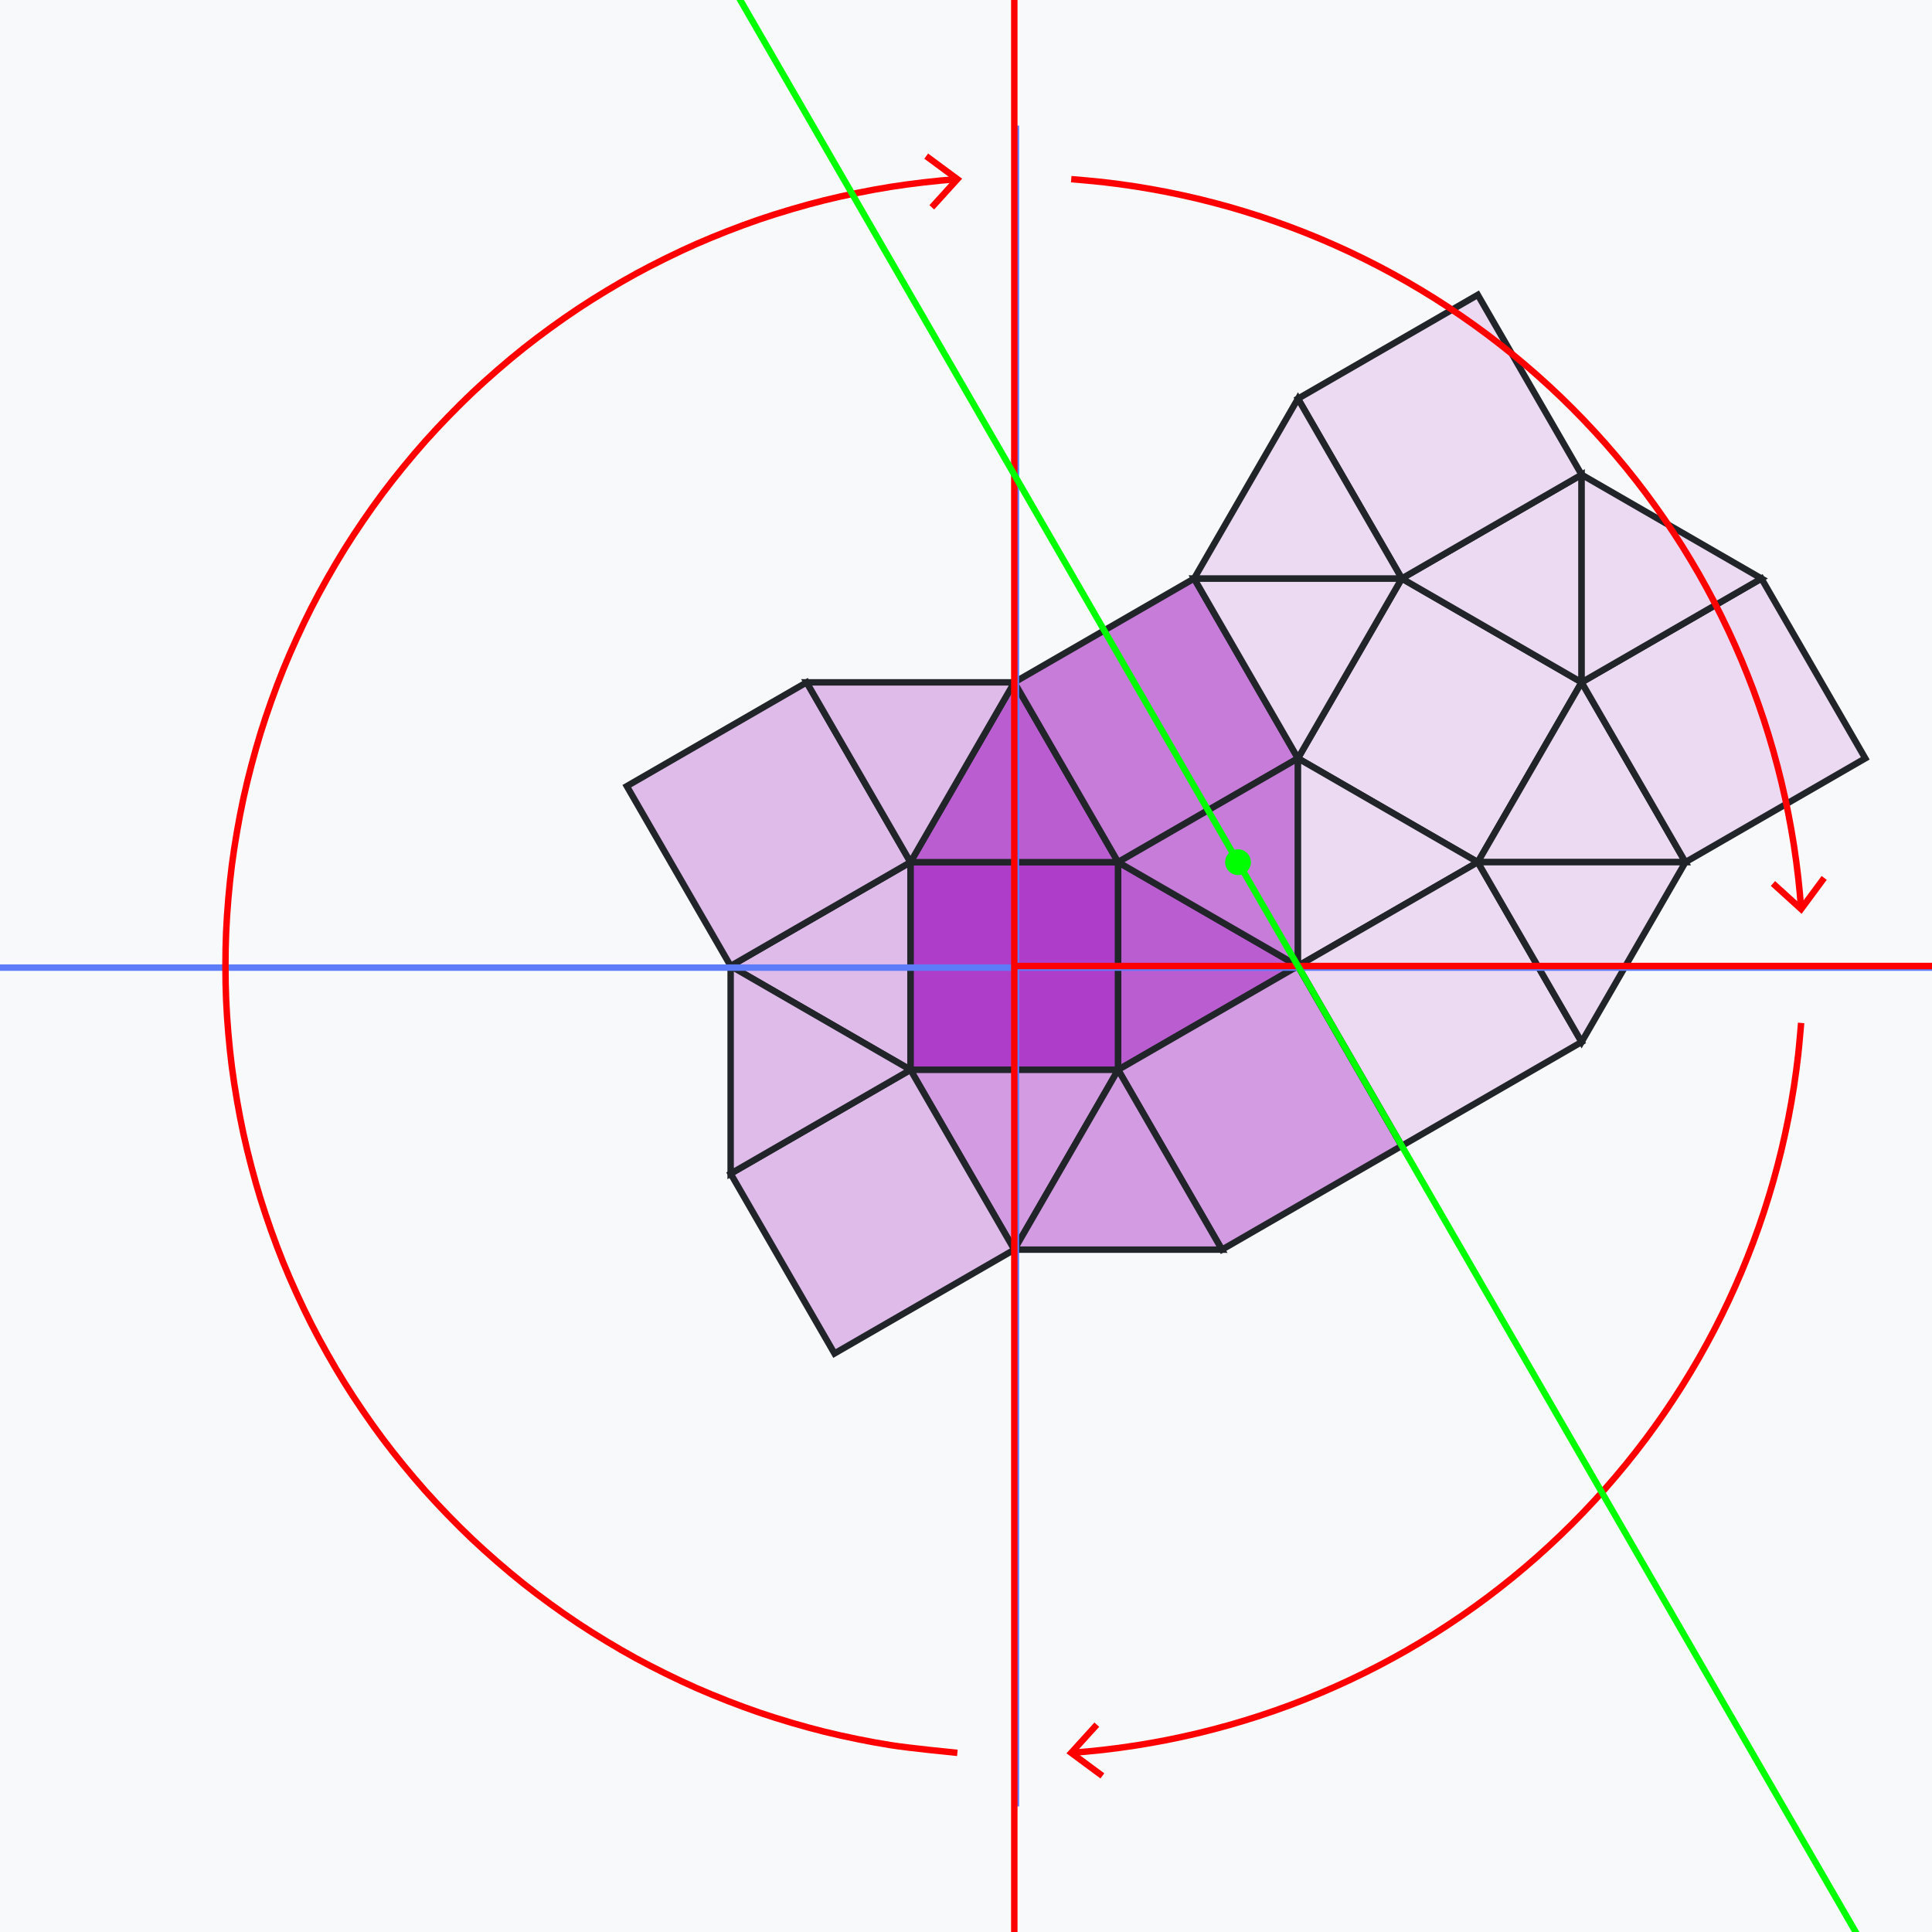 <?xml version="1.0" encoding="UTF-8"?>
<svg width="300px" height="300px" viewBox="0 0 300 300" version="1.1" xmlns="http://www.w3.org/2000/svg" xmlns:xlink="http://www.w3.org/1999/xlink">
    <!-- Generator: Sketch 57.1 (83088) - https://sketch.com -->
    <title>writings-tiling-9</title>
    <desc>Created with Sketch.</desc>
    <g id="writings-tiling-9" stroke="none" stroke-width="1" fill="none" fill-rule="evenodd">
        <rect fill="#F8F9FA" x="0" y="0" width="300" height="300"></rect>
        <g id="4-3,3-4,3_r90_m60(2c)_1581681204087" transform="translate(-58, -350)" fill-rule="nonzero">
            <g id="two-27126" transform="translate(155, 395.5)" stroke="#212529">
                <polygon id="two-27127" fill="#AE3EC9" points="76.622 120.622 44.377 120.622 44.377 88.377 76.622 88.377"></polygon>
                <polygon id="two-27128" fill="#BA5DD1" points="76.622 88.377 44.377 88.377 60.499 60.453"></polygon>
                <polygon id="two-27129" fill="#BA5DD1" points="76.622 120.622 76.622 88.377 104.546 104.499"></polygon>
                <polygon id="two-27130" fill="#C77CD9" points="76.622 88.377 60.499 60.453 88.424 44.331 104.546 72.255"></polygon>
                <polygon id="two-27131" fill="#C77CD9" points="104.546 104.499 76.622 88.377 104.546 72.255"></polygon>
                <polygon id="two-27132" fill="#D39CE2" points="44.377 120.622 76.622 120.622 60.5 148.546"></polygon>
                <polygon id="two-27133" fill="#D39CE2" points="76.622 120.622 104.546 104.499 120.668 132.424 92.744 148.546"></polygon>
                <polygon id="two-27134" fill="#D39CE2" points="60.5 148.546 76.622 120.622 92.744 148.546"></polygon>
                <polygon id="two-27135" fill="#DFBBEA" points="44.377 88.377 44.377 120.622 16.453 104.5"></polygon>
                <polygon id="two-27136" fill="#DFBBEA" points="44.377 120.622 60.5 148.546 32.575 164.668 16.453 136.744"></polygon>
                <polygon id="two-27137" fill="#DFBBEA" points="16.453 104.5 44.377 120.622 16.453 136.744"></polygon>
                <polygon id="two-27138" fill="#DFBBEA" points="44.377 88.377 16.453 104.5 0.332 76.576 28.256 60.453"></polygon>
                <polygon id="two-27139" fill="#DFBBEA" points="60.499 60.453 44.377 88.377 28.256 60.453"></polygon>
                <polygon id="two-27140" fill="#ECDAF2" points="132.47 88.377 148.592 60.453 120.668 44.331 104.546 72.255"></polygon>
                <polygon id="two-27141" fill="#ECDAF2" points="104.546 72.255 120.668 44.331 88.424 44.331"></polygon>
                <polygon id="two-27142" fill="#ECDAF2" points="132.47 88.377 104.546 72.255 104.546 104.499"></polygon>
                <polygon id="two-27143" fill="#ECDAF2" points="148.592 60.453 132.47 88.377 164.714 88.377"></polygon>
                <polygon id="two-27144" fill="#ECDAF2" points="132.47 88.377 104.546 104.499 120.668 132.424 148.592 116.302"></polygon>
                <polygon id="two-27145" fill="#ECDAF2" points="164.714 88.377 132.47 88.377 148.592 116.302"></polygon>
                <polygon id="two-27146" fill="#ECDAF2" points="120.668 44.331 148.592 60.453 148.592 28.209"></polygon>
                <polygon id="two-27147" fill="#ECDAF2" points="148.592 60.453 164.714 88.377 192.638 72.255 176.517 44.331"></polygon>
                <polygon id="two-27148" fill="#ECDAF2" points="148.592 28.209 148.592 60.453 176.517 44.331"></polygon>
                <polygon id="two-27149" fill="#ECDAF2" points="120.668 44.331 148.592 28.209 132.47 0.285 104.546 16.407"></polygon>
                <polygon id="two-27150" fill="#ECDAF2" points="88.424 44.331 120.668 44.331 104.546 16.407"></polygon>
            </g>
            <g id="two-27151" transform="translate(2.5, 369.5)" fill="#000000" stroke="#5C7CFA">
                <path d="M213.25,0 L213.25,261" id="two-27152"></path>
                <path d="M0,130.75 L426,130.75" id="two-27153"></path>
            </g>
            <g id="two-27154">
                <path d="M215.5,500 L715.096,500" id="two-27155" stroke="#FF0000" fill="#000000"></path>
                <path d="M337.68,508.839 C337.68,508.839 337.393,512.274 337.219,513.809 C337.045,515.345 336.791,517.231 336.555,518.757 C336.318,520.284 335.989,522.158 335.69,523.673 C335.392,525.189 334.986,527.048 334.626,528.551 C334.266,530.053 333.785,531.894 333.364,533.38 C332.943,534.867 332.387,536.687 331.906,538.154 C331.425,539.623 330.796,541.418 330.255,542.865 C329.714,544.313 329.012,546.082 328.413,547.505 C327.814,548.929 327.041,550.668 326.384,552.066 C325.728,553.465 324.884,555.17 324.171,556.54 C323.457,557.911 322.546,559.581 321.777,560.921 C321.009,562.261 320.029,563.893 319.207,565.201 C318.385,566.509 317.339,568.098 316.464,569.371 C315.589,570.645 314.48,572.191 313.554,573.428 C312.628,574.664 311.457,576.163 310.481,577.361 C309.505,578.559 308.274,580.01 307.25,581.167 C306.226,582.324 304.937,583.723 303.868,584.837 C302.798,585.952 301.452,587.298 300.337,588.367 C299.223,589.437 297.824,590.726 296.667,591.75 C295.51,592.774 294.059,594.005 292.861,594.981 C291.663,595.957 290.164,597.128 288.928,598.054 C287.69,598.98 286.145,600.09 284.872,600.964 C283.598,601.839 282.009,602.885 280.7,603.707 C279.392,604.529 277.762,605.509 276.421,606.277 C275.081,607.045 273.411,607.957 272.041,608.67 C270.67,609.384 268.964,610.227 267.566,610.884 C266.168,611.54 264.43,612.314 263.005,612.913 C261.582,613.513 259.813,614.215 258.365,614.755 C256.918,615.295 255.123,615.925 253.655,616.406 C252.186,616.888 250.367,617.443 248.881,617.864 C247.394,618.285 245.553,618.766 244.05,619.126 C242.548,619.486 240.69,619.892 239.173,620.191 C237.658,620.489 235.784,620.818 234.257,621.055 C232.731,621.292 230.845,621.544 229.31,621.719 C227.774,621.893 225.88,622.069 224.339,622.181" id="two-27156" stroke="#FF0000"></path>
                <polyline id="two-27157" stroke="#FF0000" points="228.312 617.805 224.339 622.181 229.177 625.758"></polyline>
                <path d="M215.5,500 L215.5,999.596" id="two-27158" stroke="#FF0000" fill="#000000"></path>
                <path d="M206.661,622.181 C206.661,622.181 199.449,621.487 196.243,620.976 C193.037,620.466 189.117,619.669 185.966,618.886 C182.816,618.104 178.978,616.974 175.906,615.925 C172.834,614.875 169.108,613.422 166.137,612.114 C163.166,610.806 159.577,609.038 156.728,607.481 C153.881,605.923 150.456,603.856 147.751,602.061 C145.047,600.265 141.812,597.913 139.27,595.892 C136.73,593.872 133.708,591.251 131.349,589.021 C128.989,586.791 126.203,583.921 124.043,581.497 C121.883,579.074 119.352,575.976 117.407,573.377 C115.463,570.778 113.207,567.475 111.492,564.718 C109.776,561.962 107.81,558.479 106.337,555.586 C104.864,552.692 103.203,549.053 101.983,546.045 C100.763,543.037 99.419,539.269 98.46,536.168 C97.502,533.066 96.486,529.197 95.796,526.025 C95.106,522.852 94.425,518.911 94.009,515.692 C93.593,512.472 93.251,508.486 93.112,505.243 C92.973,502 92.973,498 93.112,494.757 C93.251,491.513 93.593,487.527 94.009,484.308 C94.425,481.089 95.106,477.147 95.796,473.974 C96.486,470.803 97.502,466.933 98.46,463.832 C99.419,460.731 100.763,456.962 101.983,453.954 C103.203,450.946 104.864,447.307 106.337,444.414 C107.81,441.521 109.776,438.038 111.492,435.281 C113.207,432.525 115.463,429.222 117.407,426.623 C119.352,424.023 121.883,420.925 124.043,418.502 C126.203,416.079 128.989,413.209 131.349,410.978 C133.708,408.748 136.73,406.127 139.27,404.108 C141.812,402.087 145.047,399.735 147.751,397.939 C150.456,396.144 153.881,394.076 156.728,392.519 C159.577,390.961 163.166,389.194 166.137,387.886 C169.108,386.577 172.834,385.124 175.906,384.075 C178.978,383.026 182.816,381.896 185.966,381.113 C189.117,380.33 193.037,379.533 196.243,379.023 C199.449,378.512 203.423,378.053 206.661,377.819" id="two-27159" stroke="#FF0000"></path>
                <polyline id="two-27160" stroke="#FF0000" points="202.688 382.195 206.661 377.819 201.822 374.241"></polyline>
                <path d="M215.5,500 L215.5,0.403" id="two-27161" stroke="#FF0000" fill="#000000"></path>
                <path d="M224.339,377.819 C224.339,377.819 227.774,378.106 229.31,378.281 C230.845,378.455 232.731,378.708 234.257,378.945 C235.784,379.181 237.658,379.51 239.173,379.809 C240.69,380.108 242.548,380.514 244.05,380.873 C245.553,381.233 247.394,381.714 248.881,382.135 C250.367,382.557 252.186,383.112 253.655,383.594 C255.123,384.075 256.918,384.704 258.365,385.245 C259.813,385.785 261.582,386.487 263.005,387.086 C264.43,387.685 266.168,388.459 267.566,389.115 C268.964,389.772 270.67,390.615 272.041,391.329 C273.411,392.042 275.081,392.954 276.421,393.723 C277.762,394.491 279.392,395.471 280.7,396.293 C282.009,397.115 283.598,398.161 284.872,399.036 C286.145,399.91 287.69,401.019 288.928,401.945 C290.164,402.872 291.663,404.043 292.861,405.019 C294.059,405.994 295.51,407.226 296.667,408.249 C297.824,409.273 299.223,410.562 300.337,411.632 C301.452,412.702 302.798,414.048 303.868,415.162 C304.937,416.276 306.226,417.675 307.25,418.832 C308.274,419.99 309.505,421.44 310.481,422.638 C311.457,423.836 312.628,425.336 313.554,426.572 C314.48,427.809 315.589,429.354 316.464,430.628 C317.339,431.901 318.385,433.491 319.207,434.799 C320.029,436.107 321.009,437.738 321.777,439.079 C322.546,440.418 323.457,442.089 324.171,443.459 C324.884,444.829 325.728,446.535 326.384,447.933 C327.041,449.332 327.814,451.07 328.413,452.494 C329.012,453.918 329.714,455.687 330.255,457.134 C330.796,458.581 331.425,460.377 331.906,461.845 C332.387,463.313 332.943,465.132 333.364,466.619 C333.785,468.106 334.266,469.947 334.626,471.449 C334.986,472.951 335.392,474.81 335.69,476.326 C335.989,477.841 336.318,479.716 336.555,481.243 C336.791,482.769 337.045,484.655 337.219,486.19 C337.393,487.725 337.569,489.62 337.68,491.161" id="two-27162" stroke="#FF0000"></path>
                <polyline id="two-27163" stroke="#FF0000" points="333.305 487.188 337.68 491.161 341.258 486.322"></polyline>
                <path d="M0.44,51.214 L500.036,916.542" id="two-27164" stroke="#00FF00" fill="#000000"></path>
                <path d="M252.238,483.877 C252.238,484.982 251.343,485.877 250.238,485.877 C249.133,485.877 248.238,484.982 248.238,483.877 C248.238,482.772 249.133,481.877 250.238,481.877 C251.343,481.877 252.238,482.772 252.238,483.877 Z" id="two-27165" fill="#00FF00"></path>
            </g>
        </g>
    </g>
</svg>
